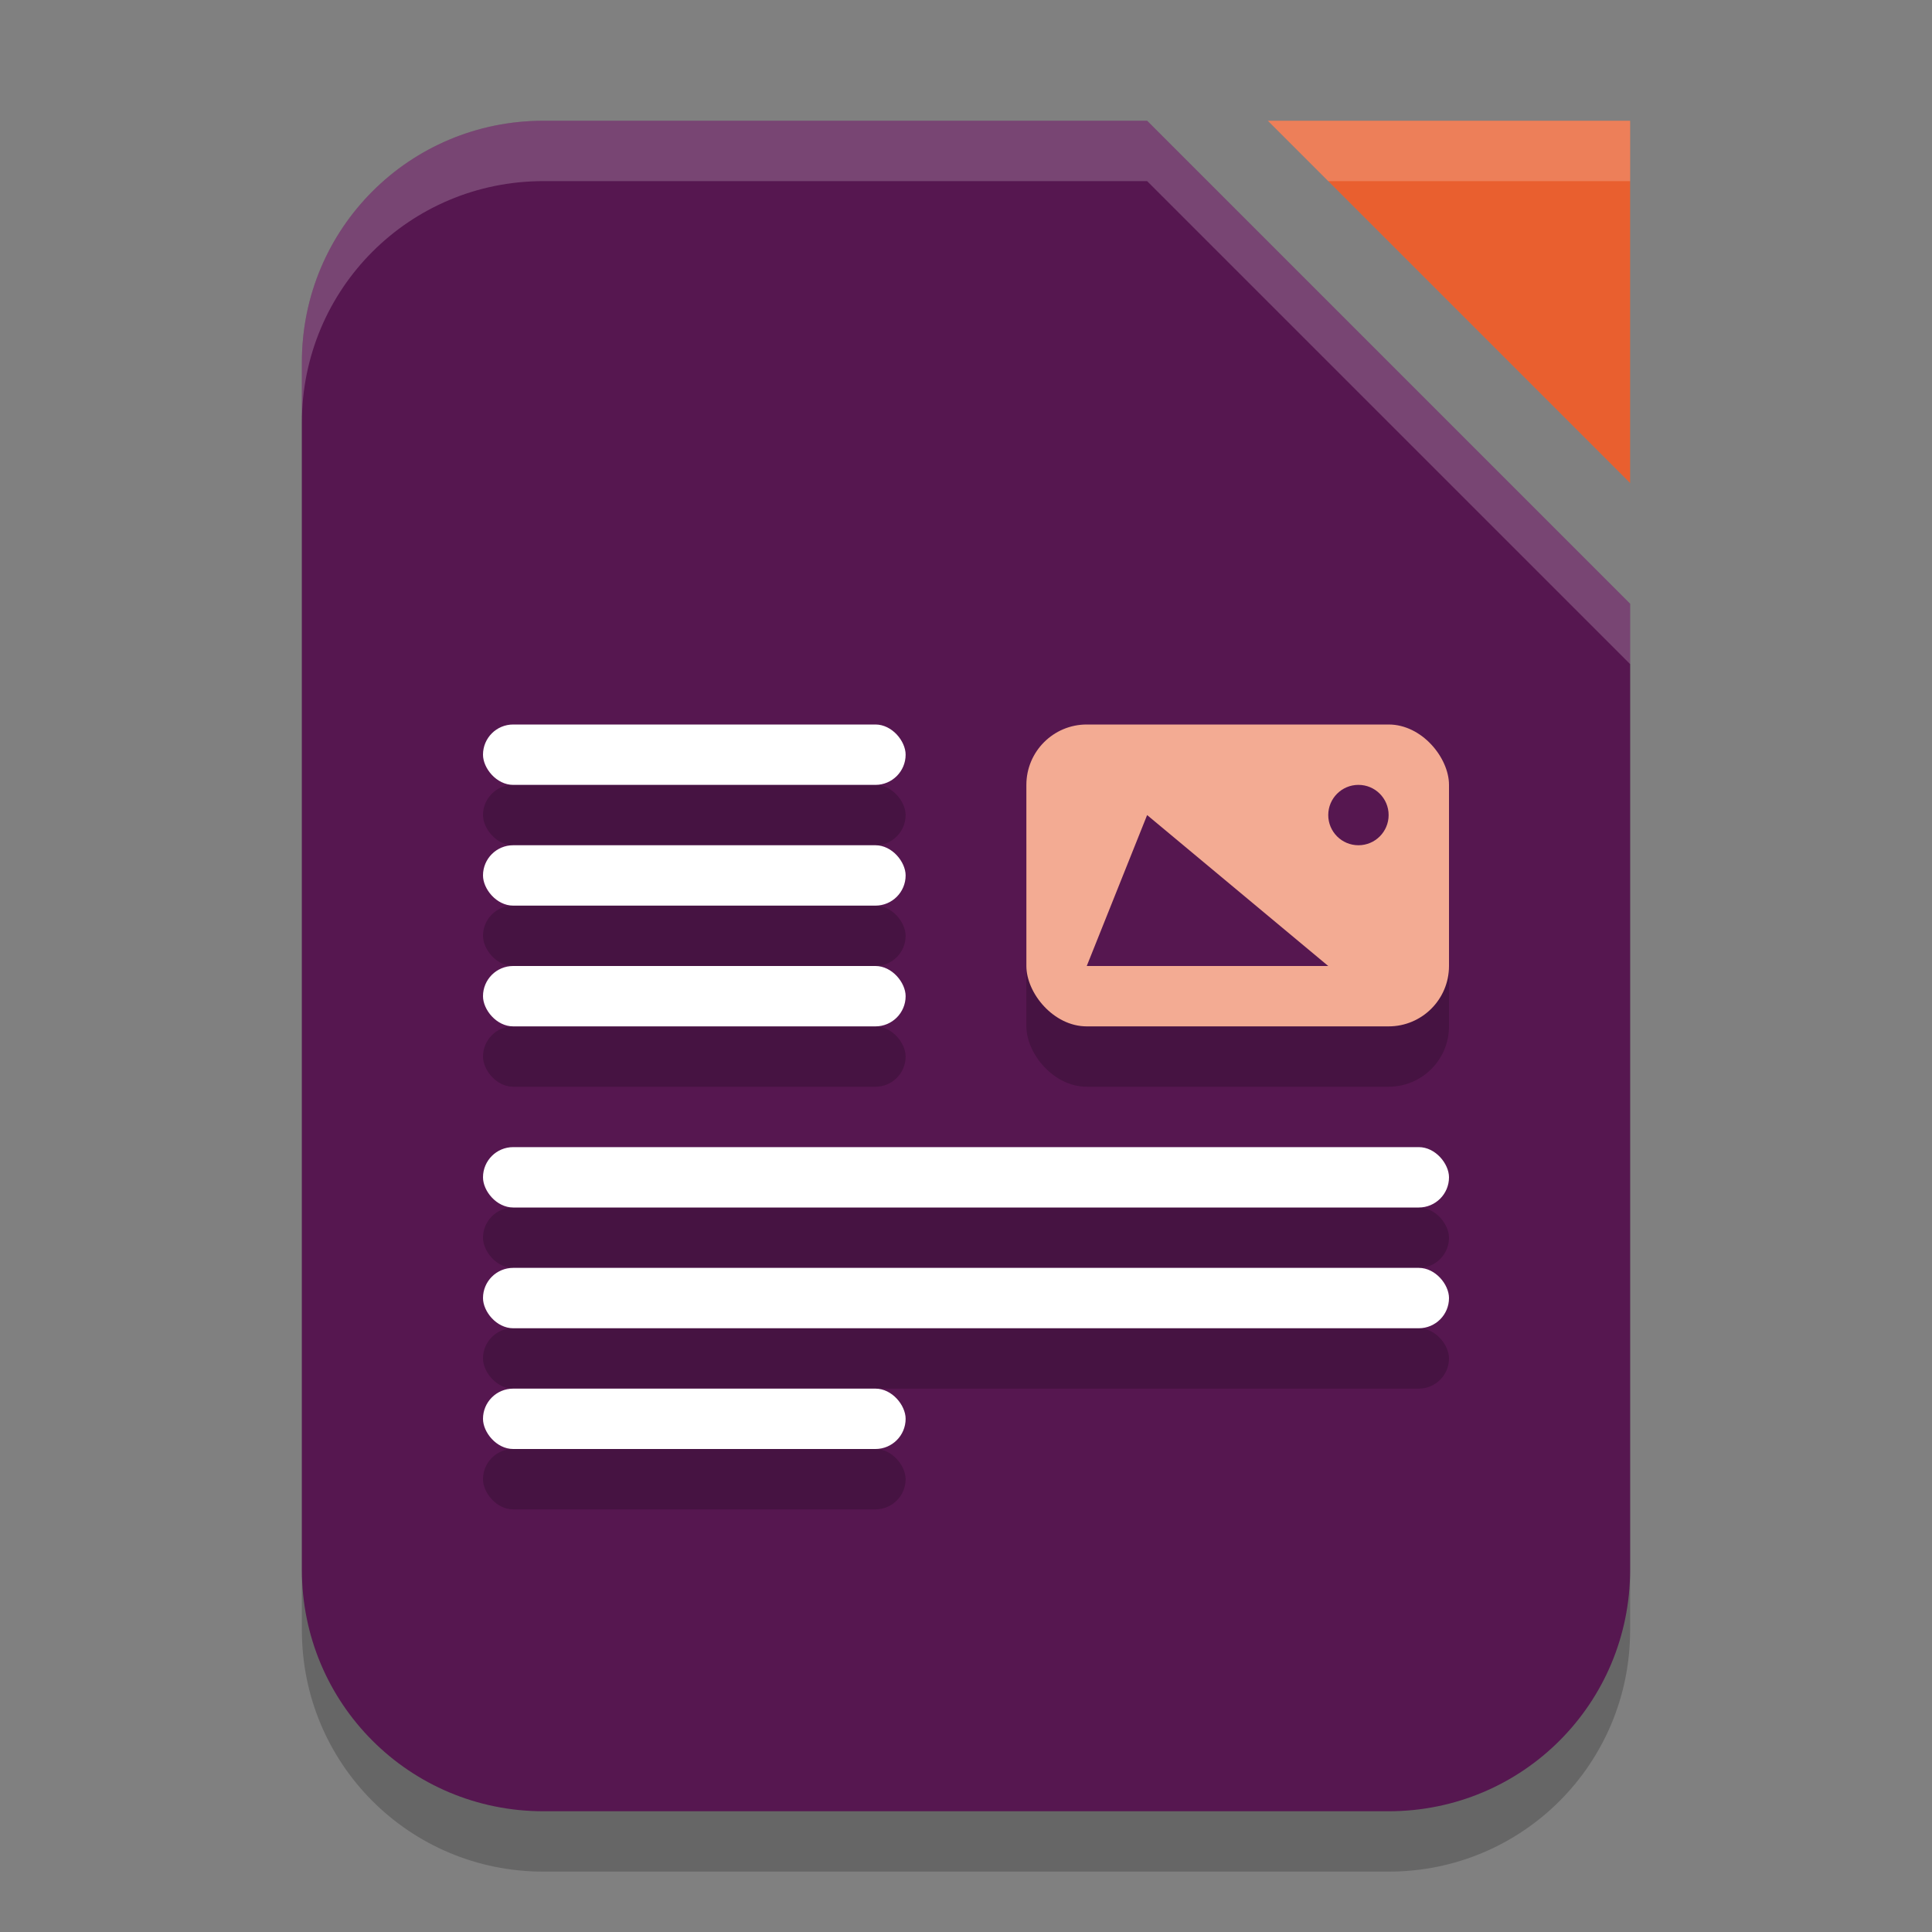 <svg xmlns="http://www.w3.org/2000/svg" width="32" height="32" version="1.1">
 <rect width="100%" height="100%" fill="#808080" stroke="none"/>
 <path style="opacity:0.2" d="M 9,3 H 19 L 27,11 V 27 C 27,29.216 25.216,31 23,31 H 9 C 6.784,31 5,29.216 5,27 V 7 C 5,4.784 6.784,3 9,3 Z"/>
 <path style="fill:#561750" d="m 9,2 h 10 l 8,8 v 16 c 0,2.216 -1.784,4 -4,4 H 9 C 6.784,30 5,28.216 5,26 V 6 C 5,3.784 6.784,2 9,2 Z"/>
 <path style="fill:#e95f2f" d="m 21,2 h 6 v 6 z"/>
 <path style="opacity:0.2;fill:#ffffff" d="M 21,2 22,3 H 27 V 2 Z"/>
 <path style="opacity:0.2;fill:#ffffff" d="M 9 2 C 6.784 2 5 3.784 5 6 L 5 7 C 5 4.784 6.784 3 9 3 L 19 3 L 27 11 L 27 10 L 19 2 L 9 2 z"/>
 <g style="opacity:0.18" transform="matrix(0.5,0,0,0.5,0,1)">
  <rect width="14" height="10" x="34" y="24" rx="2" ry="2"/>
  <rect width="14" height="2" x="16" y="24" rx="1" ry="1"/>
  <rect width="14" height="2" x="16" y="28" rx="1" ry="1"/>
  <rect width="14" height="2" x="16" y="32" rx="1" ry="1"/>
  <rect width="14" height="2" x="16" y="46" rx="1" ry="1"/>
  <rect width="32" height="2" x="16" y="42" rx="1" ry="1"/>
  <rect width="32" height="2" x="16" y="38" rx="1" ry="1"/>
 </g>
 <g transform="scale(0.5)">
  <rect style="fill:#f3ab93" width="14" height="10" x="34" y="24" rx="2" ry="2"/>
  <rect style="fill:#ffffff" width="14" height="2" x="16" y="24" rx="1" ry="1"/>
  <rect style="fill:#ffffff" width="14" height="2" x="16" y="28" rx="1" ry="1"/>
  <rect style="fill:#ffffff" width="14" height="2" x="16" y="32" rx="1" ry="1"/>
  <rect style="fill:#ffffff" width="14" height="2" x="16" y="46" rx="1" ry="1"/>
  <rect style="fill:#ffffff" width="32" height="2" x="16" y="42" rx="1" ry="1"/>
  <rect style="fill:#ffffff" width="32" height="2" x="16" y="38" rx="1" ry="1"/>
  <circle style="fill:#561750" cx="45" cy="27" r="1"/>
  <path style="fill:#561750" d="M 36,32 38,27 44,32 Z"/>
 </g>
</svg>
